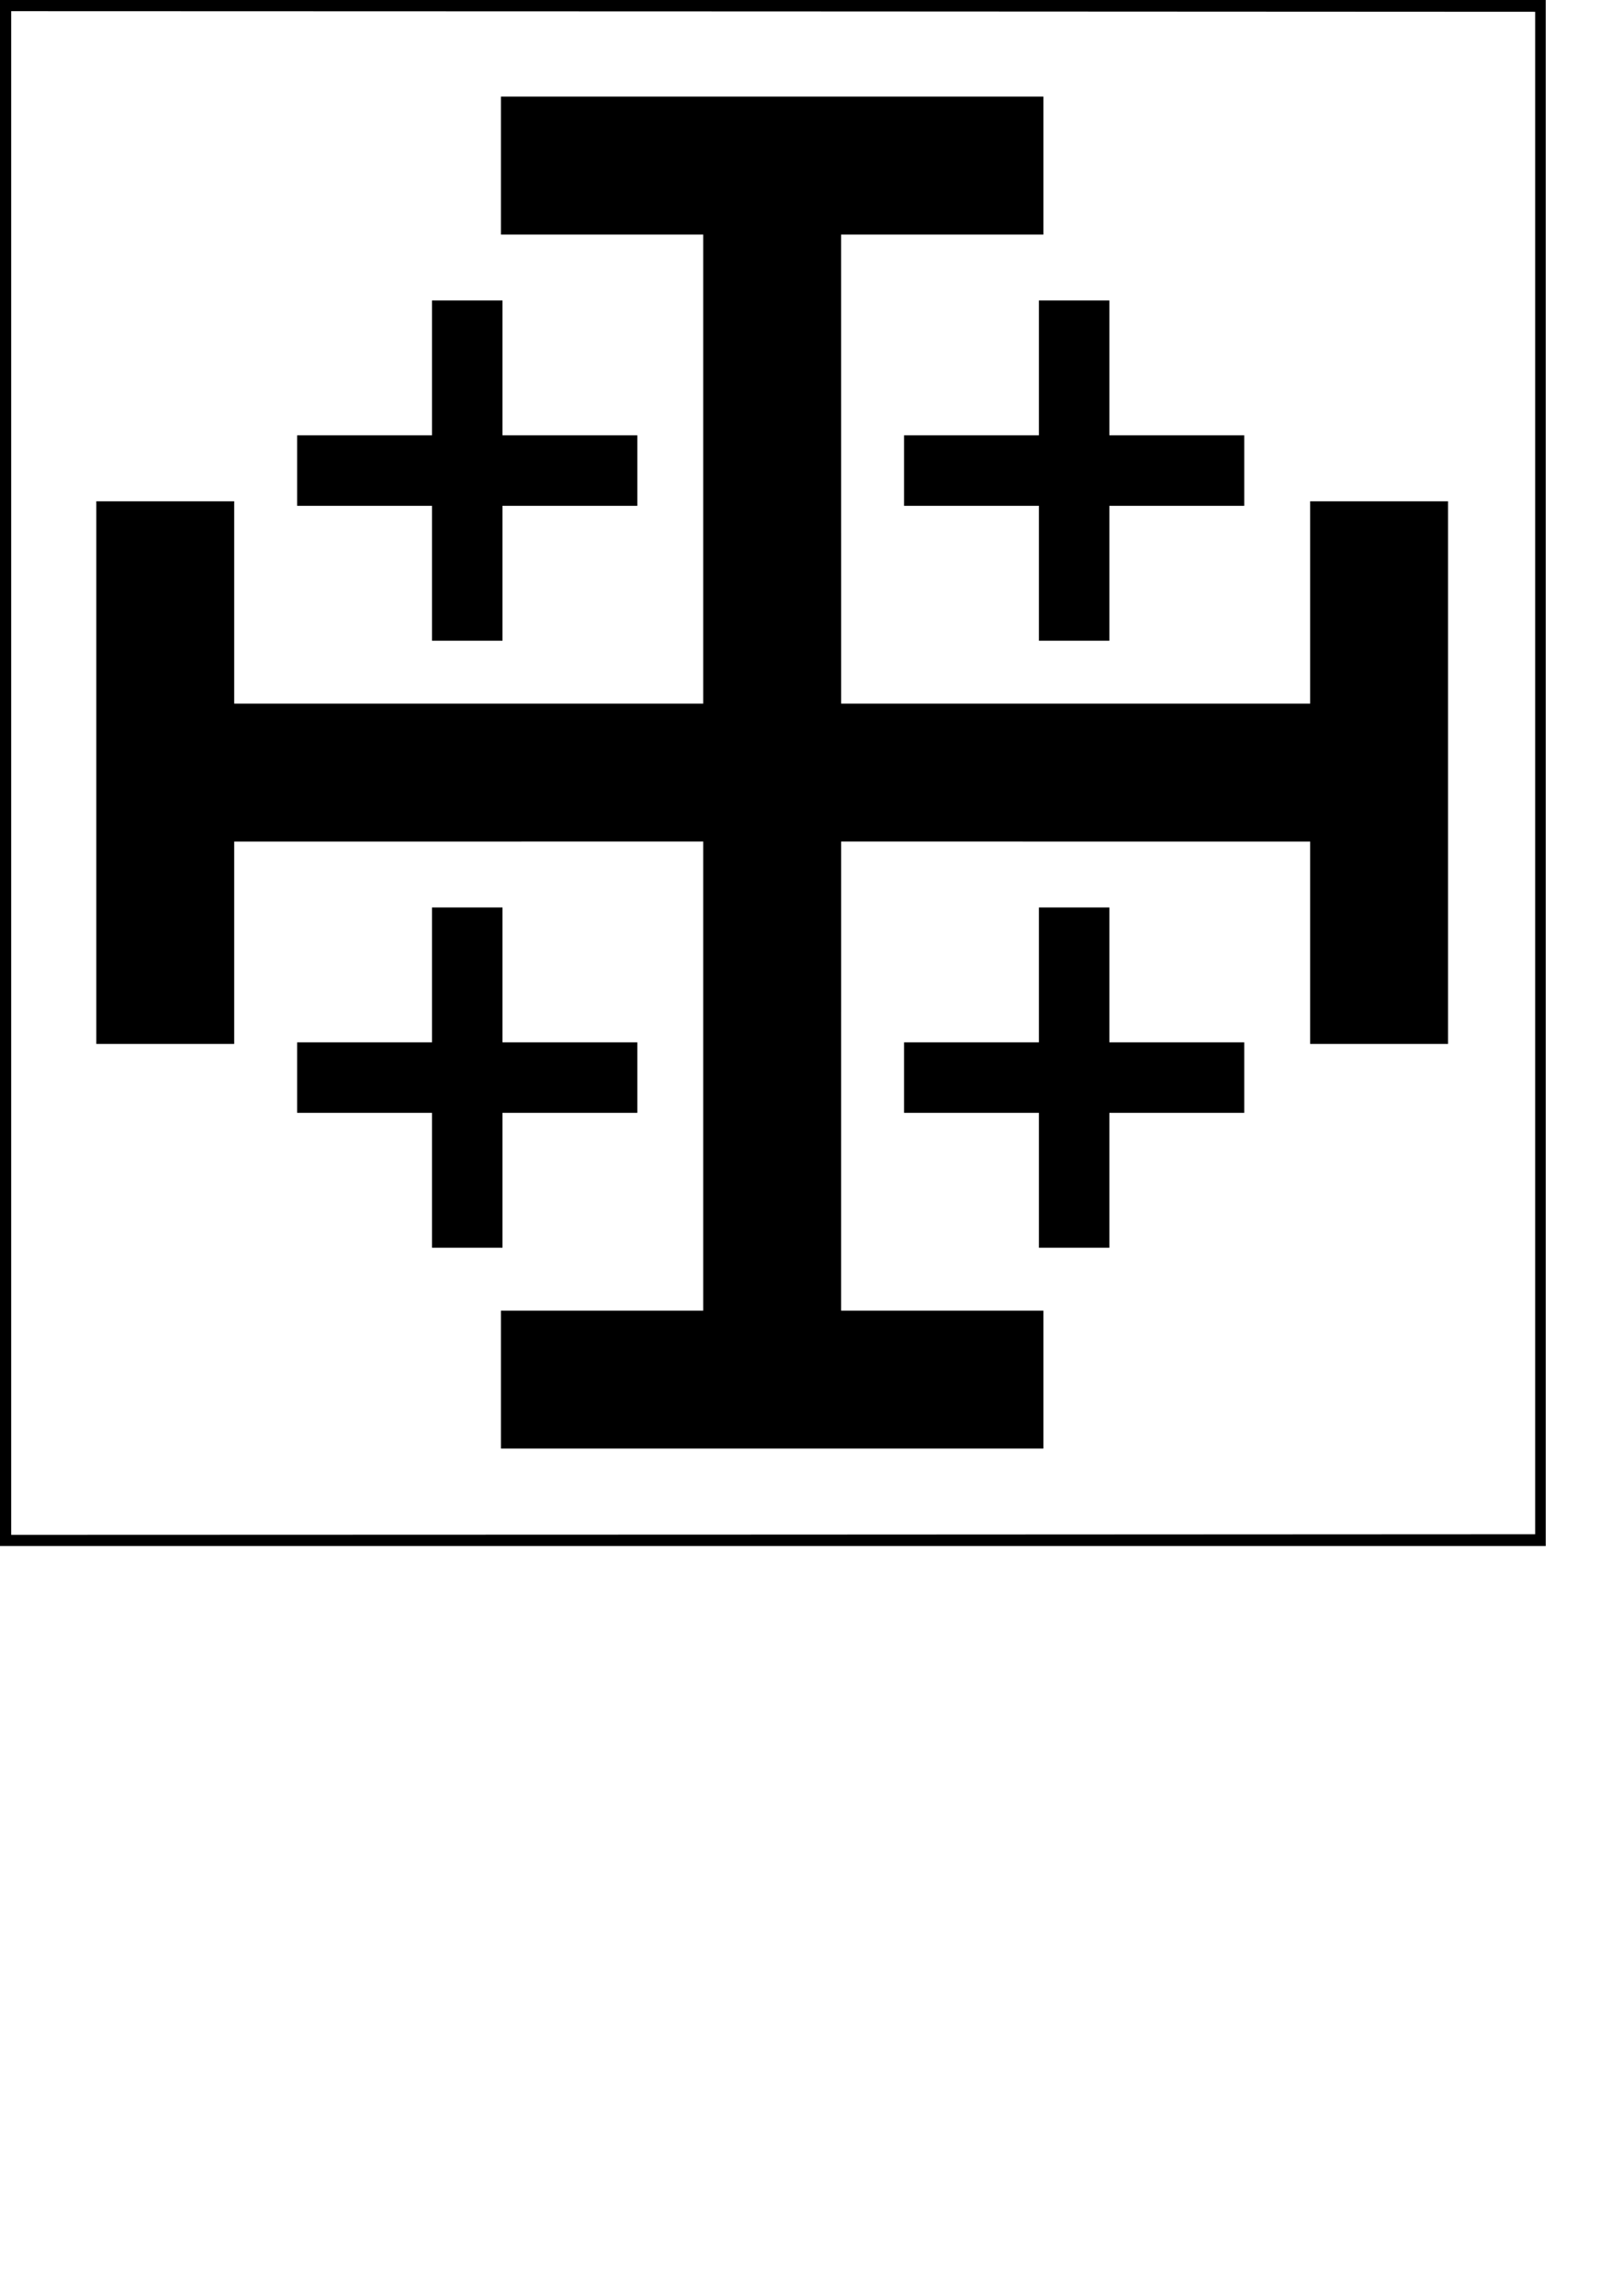 <?xml version="1.0" encoding="UTF-8" standalone="no"?>
<!-- Created with Inkscape (http://www.inkscape.org/) -->

<svg
   width="210mm"
   height="297mm"
   viewBox="0 0 210 297"
   version="1.1"
   id="svg5498"
   inkscape:version="1.1.1 (3bf5ae0d25, 2021-09-20)"
   sodipodi:docname="chess_board_square_dark.svg"
   xmlns:inkscape="http://www.inkscape.org/namespaces/inkscape"
   xmlns:sodipodi="http://sodipodi.sourceforge.net/DTD/sodipodi-0.dtd"
   xmlns="http://www.w3.org/2000/svg"
   xmlns:svg="http://www.w3.org/2000/svg">
  <sodipodi:namedview
     id="namedview5500"
     pagecolor="#ffffff"
     bordercolor="#666666"
     borderopacity="1.0"
     inkscape:pageshadow="2"
     inkscape:pageopacity="0.0"
     inkscape:pagecheckerboard="0"
     inkscape:document-units="mm"
     showgrid="false"
     inkscape:zoom="0.42523959"
     inkscape:cx="-325.69874"
     inkscape:cy="15.2855"
     inkscape:window-width="1920"
     inkscape:window-height="991"
     inkscape:window-x="-9"
     inkscape:window-y="-9"
     inkscape:window-maximized="1"
     inkscape:current-layer="layer1"
     showborder="false" />
  <defs
     id="defs5495" />
  <g
     inkscape:label="Layer 1"
     inkscape:groupmode="layer"
     id="layer1">
    <path
       d="M 0,100 V 200 H 100 200 V 100 0 H 100 0 Z m 198.633,0 v 98.474 l -98.585,0.048 -98.601,0.032 V 100 1.446 l 98.601,0.032 98.585,0.048 z"
       id="path92"
       style="stroke-width:0.016" />
    <g
       id="layer1-3"
       inkscape:label="Layer 1"
       transform="matrix(0.394,0,0,0.394,-52.479,-1.051)">
      <path
         id="path1888"
         style="fill:#000000;stroke:#000000"
         sodipodi:nodetypes="ccccccccccccccccccccccccccccc"
         d="m 243.6,240.17 -0.009,155.01 h 66.438 v 44.281 H 132.869 V 395.18 h 66.438 l -10e-4,-155.01 -155.03,0.014 v 66.438 H -0.005 v -177.19 h 44.281 v 66.438 l 155.03,0.007 10e-4,-155.01 h -66.438 v -44.312 h 177.16 v 44.312 h -66.438 l 0.009,155.01 155.02,-0.007 v -66.438 h 44.281 v 177.19 H 398.62 v -66.438 z"
         transform="translate(165.33,38.318)" />
      <path
         id="path2817"
         style="fill:#000000;stroke:#000000;stroke-width:1px"
         d="m 231.27,168.25 v -22.146 h 44.291 v -44.291 h 22.146 v 44.291 h 44.291 v 22.146 h -44.291 v 44.291 H 275.561 V 168.25 Z" />
      <path
         id="path2817-6"
         style="fill:#000000;stroke:#000000;stroke-width:1px"
         d="m 430.58,168.25 v -22.146 h 44.291 v -44.291 h 22.146 v 44.291 h 44.291 v 22.146 h -44.291 v 44.291 H 474.871 V 168.25 Z" />
      <path
         id="path2817-2"
         style="fill:#000000;stroke:#000000;stroke-width:1px"
         d="m 430.58,367.56 v -22.146 h 44.291 v -44.291 h 22.146 v 44.291 h 44.291 v 22.146 h -44.291 v 44.291 H 474.871 V 367.56 Z" />
      <path
         id="path2817-61"
         style="fill:#000000;stroke:#000000;stroke-width:1px"
         d="m 231.27,367.56 v -22.146 h 44.291 v -44.291 h 22.146 v 44.291 h 44.291 v 22.146 h -44.291 v 44.291 H 275.561 V 367.56 Z" />
    </g>
  </g>
</svg>
